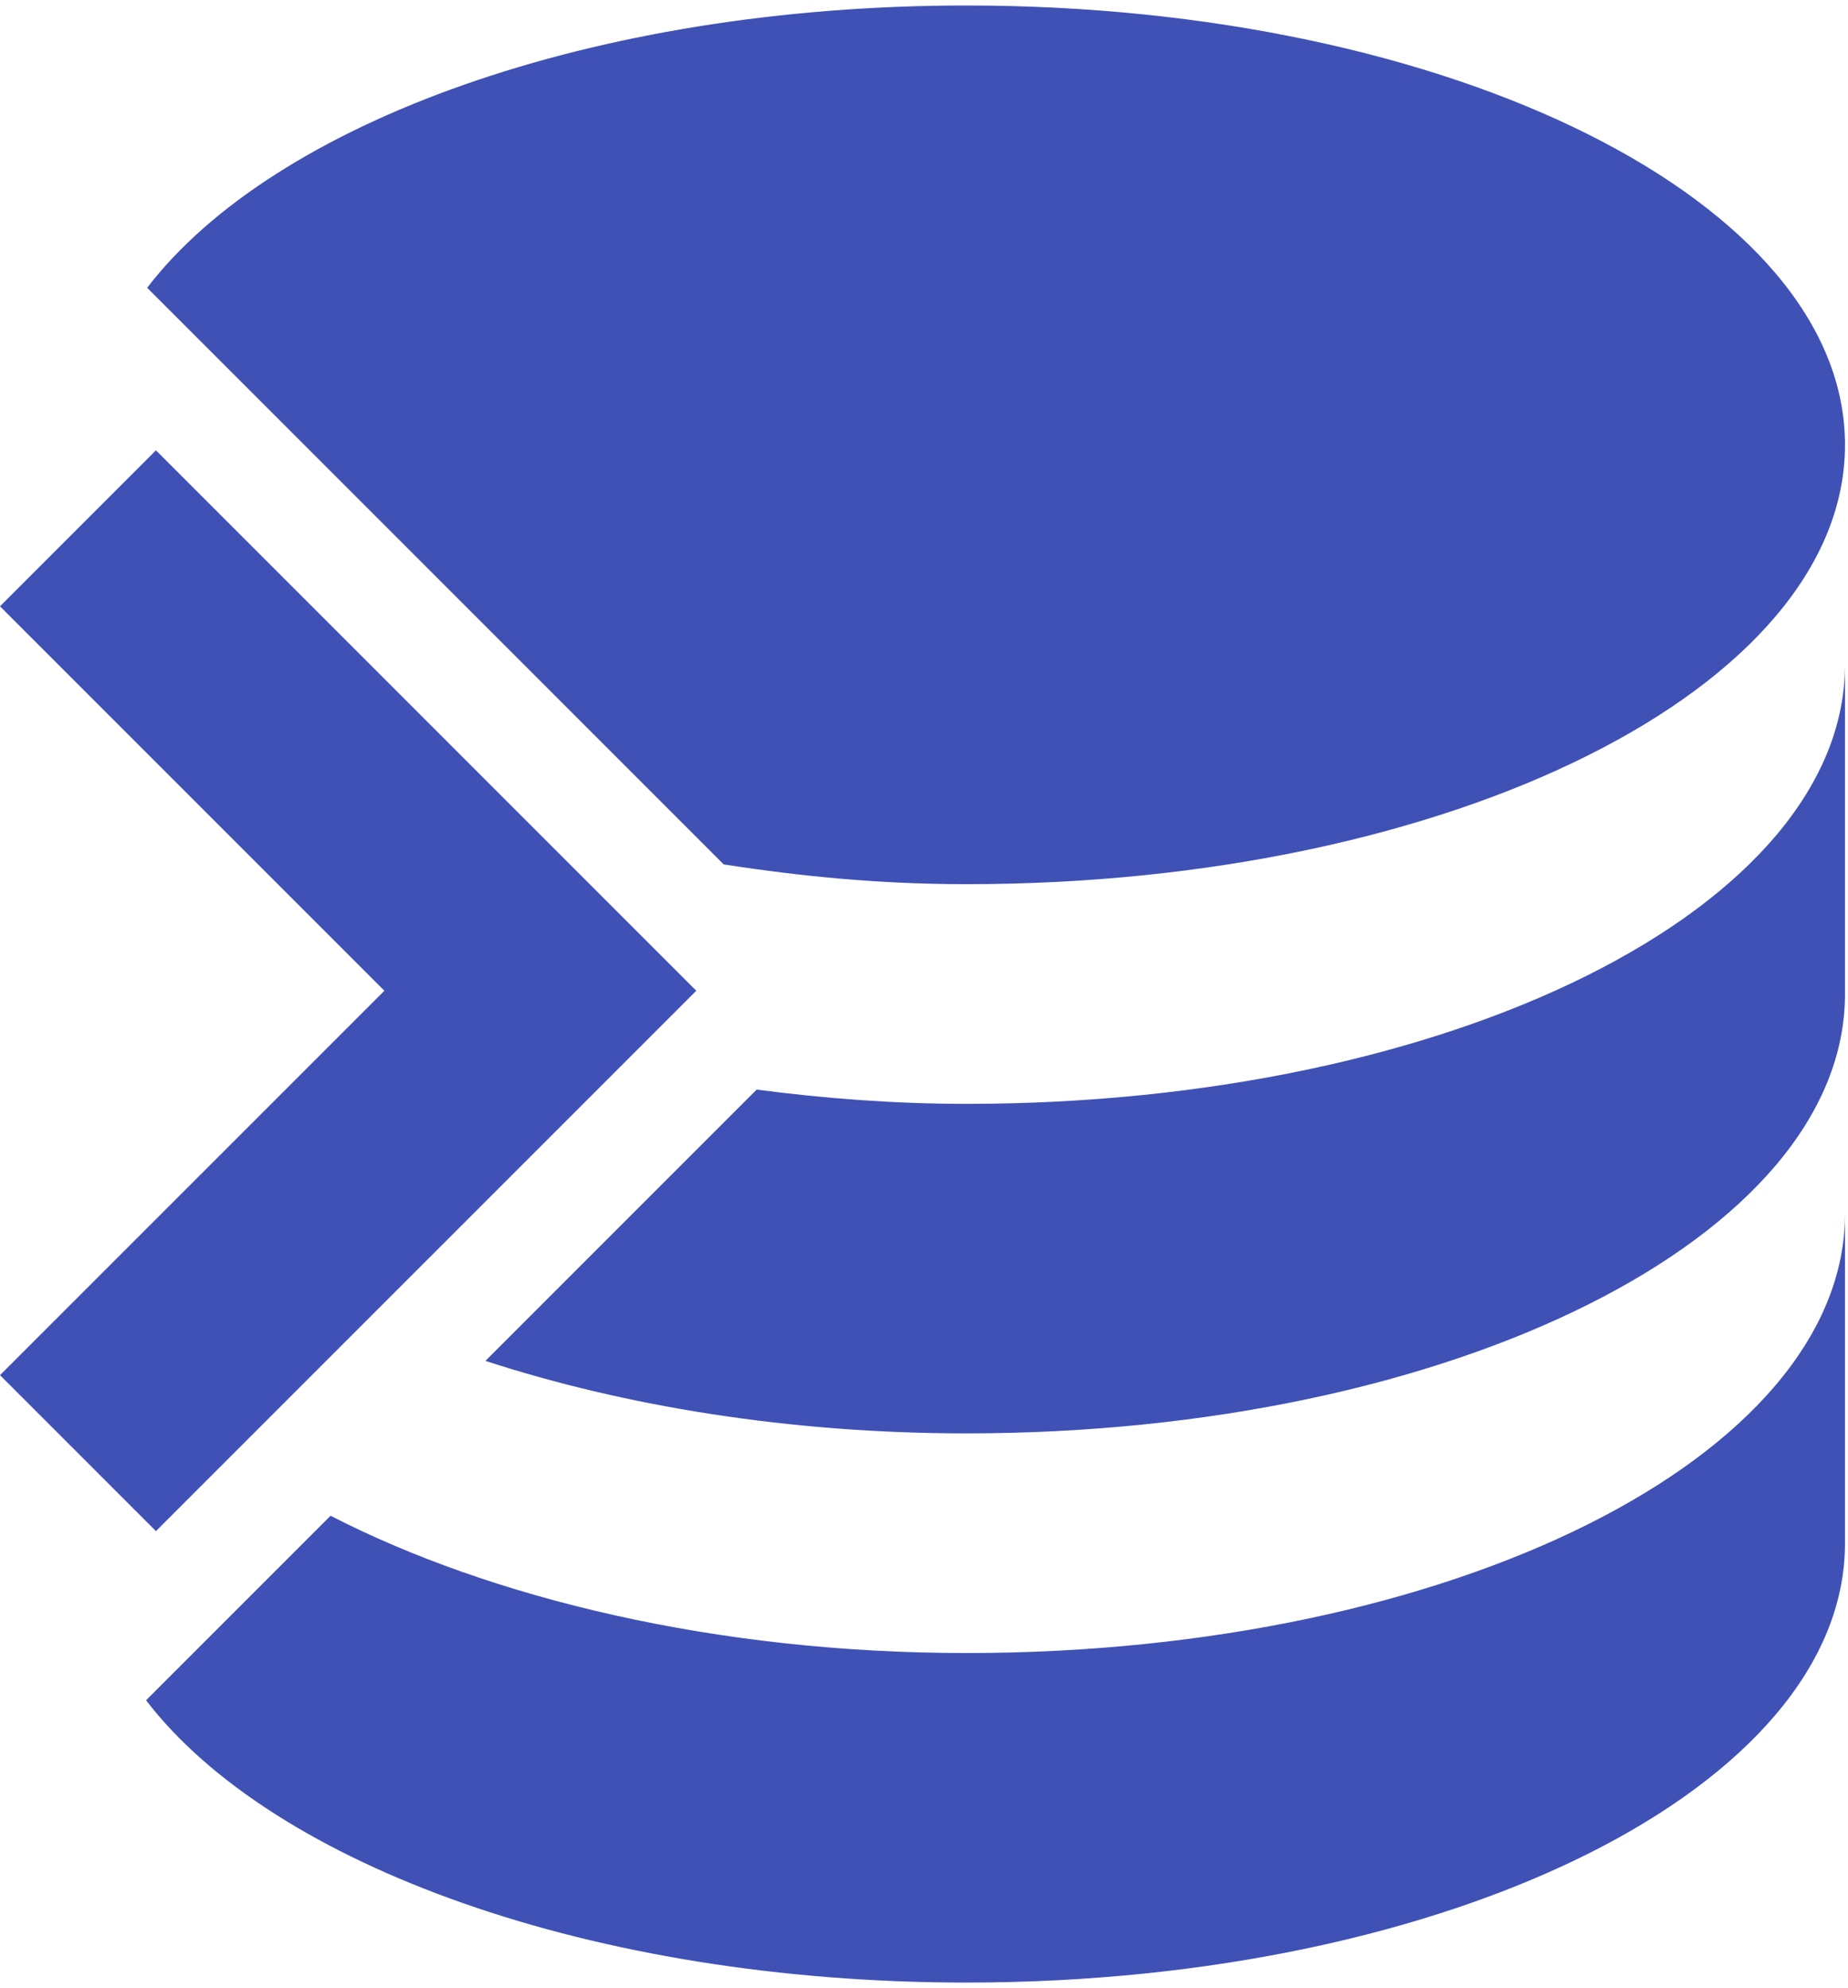 <svg width="238" height="256" viewBox="0 0 238 256" fill="none" xmlns="http://www.w3.org/2000/svg">
  <g clip-path="url(#clip0)">
    <g clip-path="url(#clip1)">
      <path
        d="M124.464 0.707C76.234 0.707 35.218 15.841 18.953 37.056L93.207 111.31C103.249 112.866 113.432 113.856 124.464 113.856C186.979 113.856 237.613 88.539 237.613 57.282C237.613 26.024 186.979 0.707 124.464 0.707Z"
        fill="#3F51B5"
      />
      <path
        d="M237.613 85.569C237.613 116.827 186.979 142.144 124.464 142.144C115.129 142.144 106.077 141.436 97.45 140.305L62.515 175.24C80.336 181.039 101.551 184.575 124.464 184.575C186.979 184.575 237.613 159.257 237.613 128"
        fill="#3F51B5"
      />
      <path
        d="M237.613 156.287C237.613 187.545 186.979 212.862 124.464 212.862C92.217 212.862 63.222 205.79 42.572 195.182L18.811 218.944C35.076 240.159 76.234 255.293 124.464 255.293C186.979 255.293 237.613 229.976 237.613 198.718"
        fill="#3F51B5"
      />
      <path
        d="M20.084 57.989L0 78.073L49.503 127.576L0 177.078L20.084 197.162L89.671 127.576"
        fill="#3F51B5"
      />
    </g>
  </g>
  <defs>
    <clipPath id="clip0">
      <rect width="237.613" height="256" fill="white" />
    </clipPath>
    <clipPath id="clip1">
      <rect width="237.613" height="256" fill="white" />
    </clipPath>
  </defs>
</svg>
